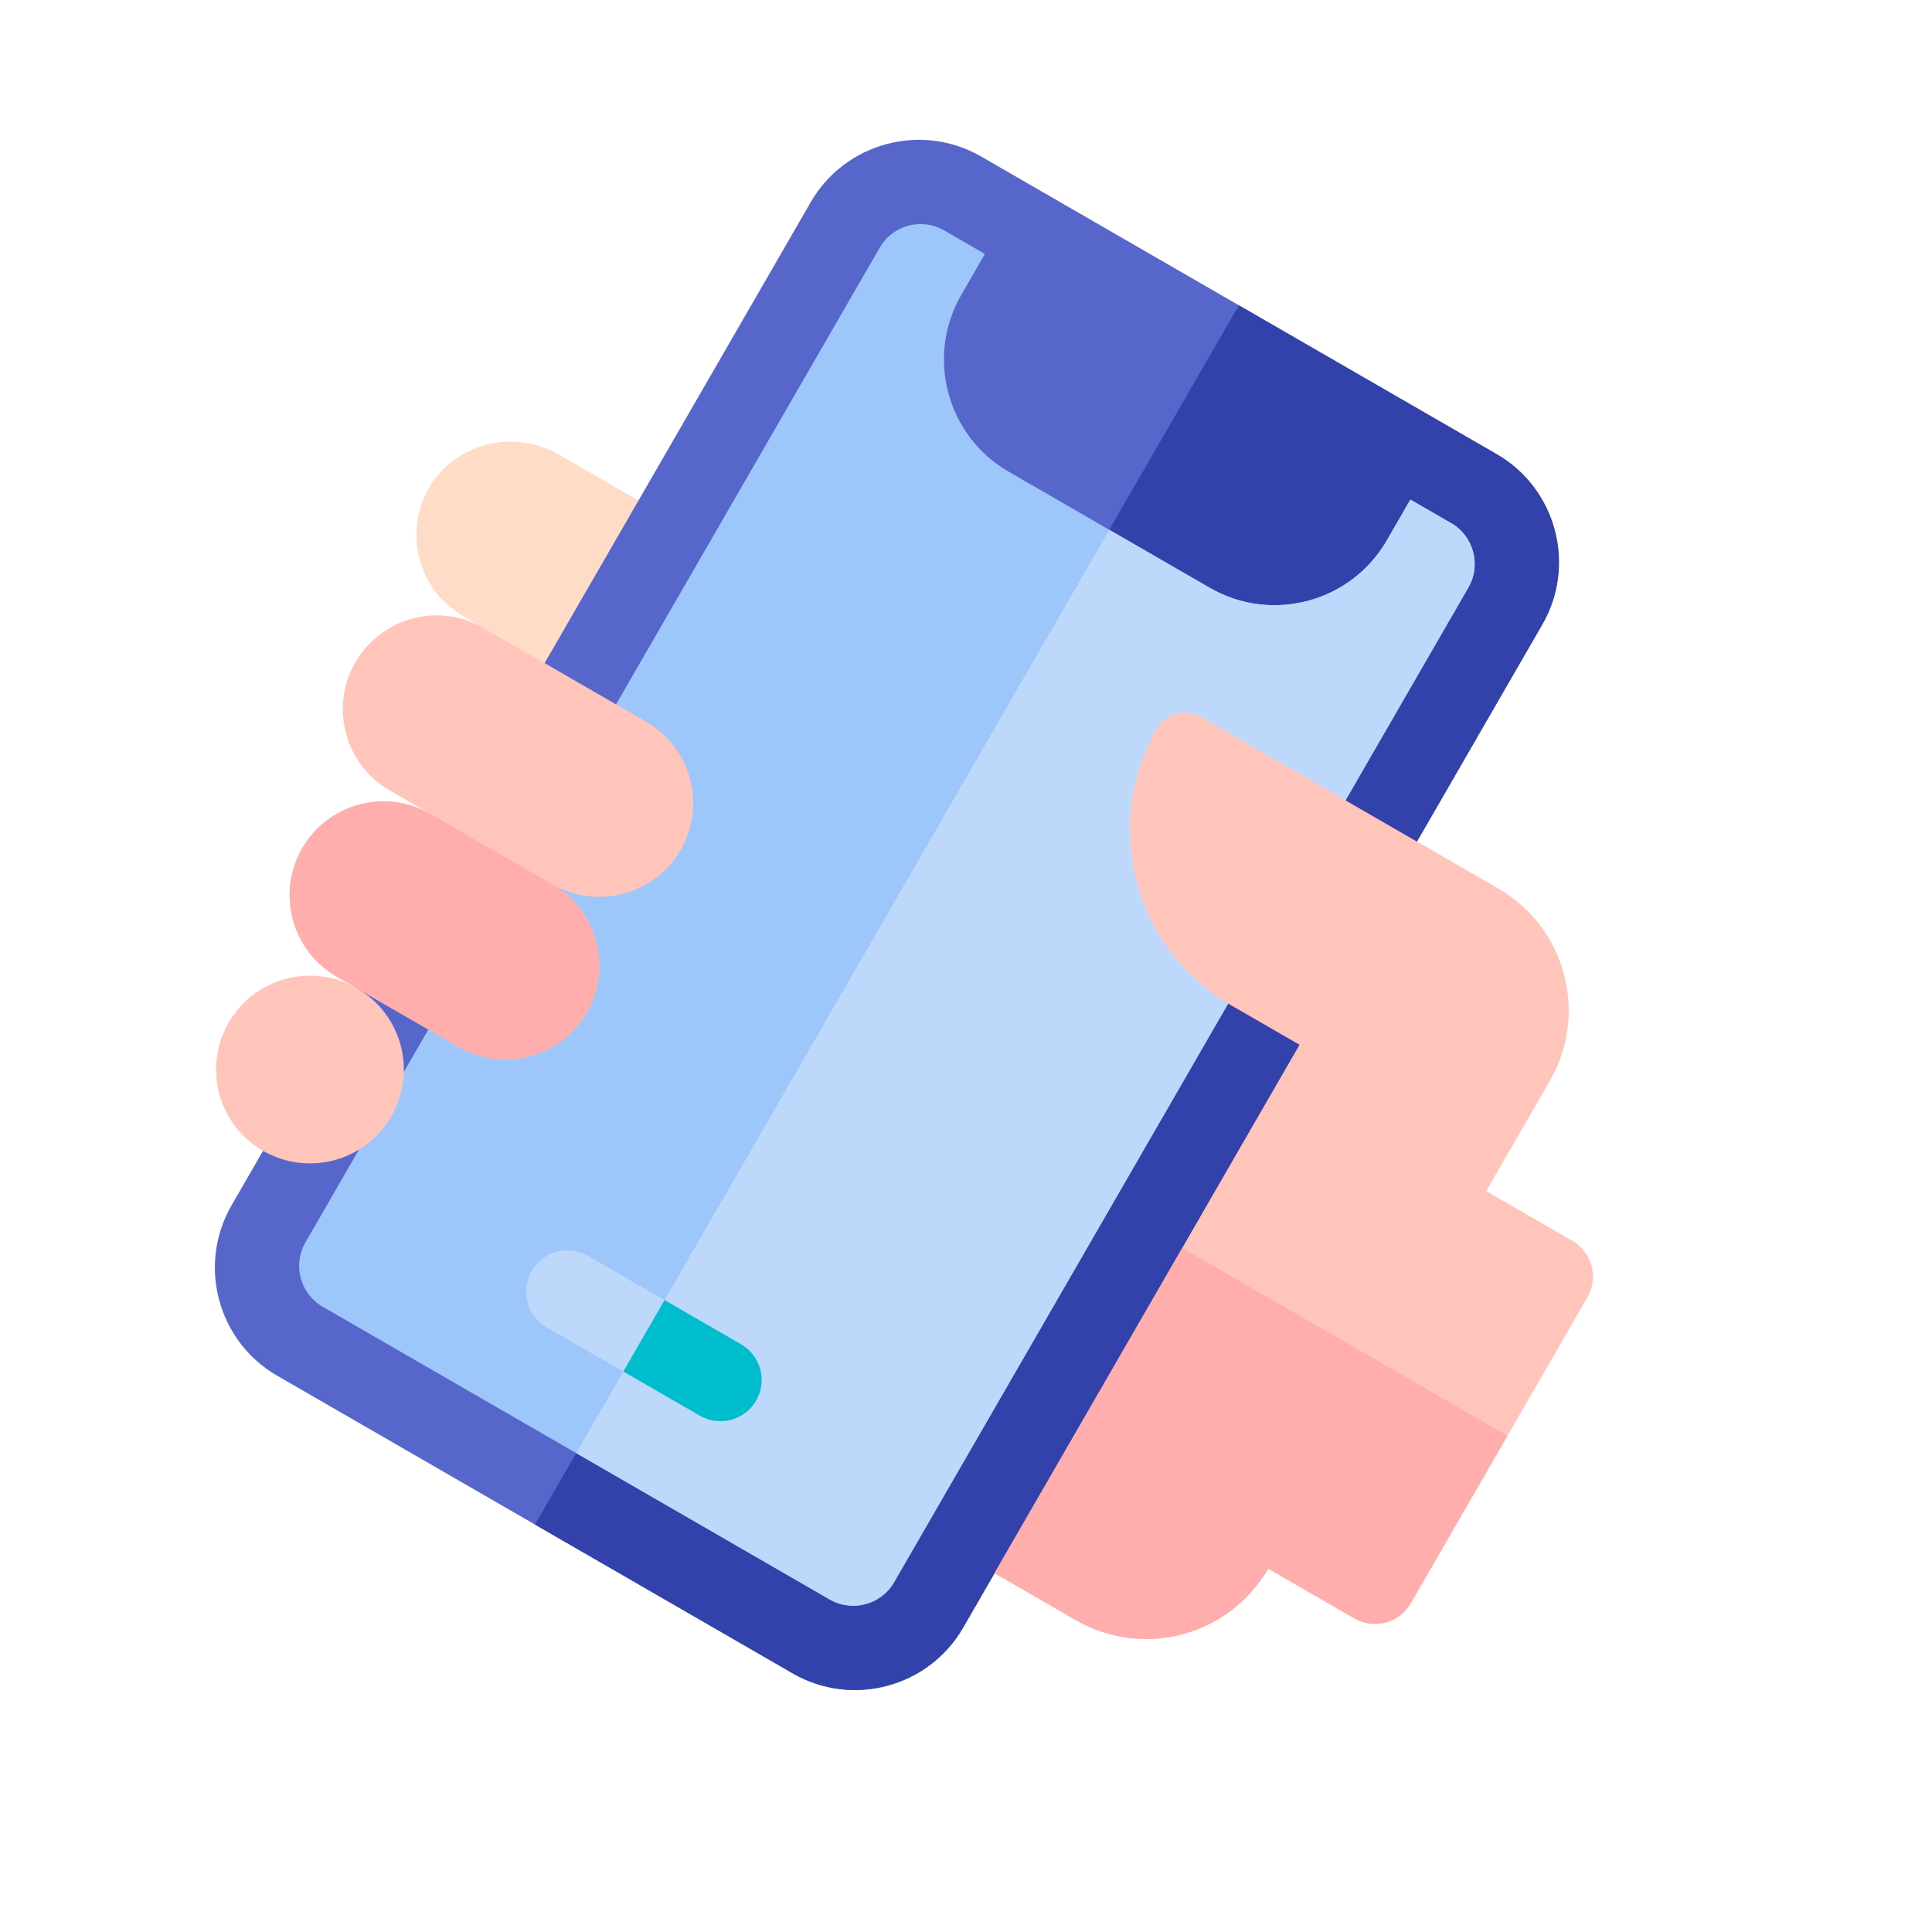 <svg width="169" height="169" viewBox="0 0 169 169" fill="none" xmlns="http://www.w3.org/2000/svg">
<g clip-path="url(#clip0)">
<path d="M127.353 108.768L135.563 94.547C138.963 88.657 136.945 81.125 131.055 77.725L105.031 62.7C103.692 61.927 101.98 62.4 101.209 63.74C100.27 65.371 99.623 67.091 99.246 68.84L48.88 39.761C44.896 37.461 39.675 38.794 37.448 42.819C35.289 46.724 36.649 51.66 40.529 53.9L47.639 58.005L23.009 100.666L87 137.611L94.11 141.715C100.001 145.117 107.532 143.098 110.933 137.208L118.473 141.561C120.199 142.558 122.405 141.966 123.402 140.241L136.214 118.05C137.21 116.324 136.619 114.117 134.893 113.121L127.353 108.768Z" fill="#FFDCC8"/>
<path d="M130.917 39.724L85.824 13.69C80.614 10.682 73.928 12.473 70.92 17.683L20.256 105.436C17.247 110.646 19.039 117.332 24.249 120.34L69.342 146.375C74.552 149.383 81.238 147.591 84.246 142.381L134.91 54.628C137.918 49.418 136.127 42.732 130.917 39.724V39.724Z" fill="#5766CB"/>
<path d="M84.245 142.382L134.909 54.628C137.917 49.418 136.125 42.732 130.915 39.724L108.369 26.707L46.794 133.358L69.341 146.375C74.55 149.383 81.237 147.592 84.245 142.382Z" fill="#3342AA"/>
<path d="M126.939 45.76L123.37 43.7L121.31 47.269C118.179 52.691 111.246 54.549 105.823 51.418L88.243 41.268C82.82 38.137 80.963 31.204 84.093 25.782L86.153 22.213L82.585 20.152C80.617 19.016 78.091 19.693 76.955 21.661L26.717 108.675C25.581 110.643 26.258 113.169 28.226 114.305L72.58 139.913C74.548 141.049 77.073 140.372 78.21 138.405L128.448 51.39C129.584 49.422 128.907 46.897 126.939 45.76Z" fill="#9DC6FB"/>
<path d="M78.209 138.405L128.447 51.39C129.584 49.423 128.907 46.897 126.939 45.761L123.37 43.7L121.31 47.269C118.179 52.692 111.246 54.55 105.823 51.419L97.033 46.344L50.403 127.11L72.58 139.914C74.548 141.05 77.073 140.373 78.209 138.405Z" fill="#BED8FB"/>
<path d="M23.009 100.667C26.936 102.934 31.957 101.588 34.224 97.662C36.492 93.735 35.146 88.714 31.219 86.447C27.293 84.18 22.271 85.525 20.004 89.452C17.737 93.379 19.083 98.4 23.009 100.667Z" fill="#FFC5BB"/>
<path d="M48.317 77.357C52.242 79.623 57.267 78.277 59.532 74.352C61.798 70.428 60.452 65.403 56.527 63.137L42.307 54.927C38.382 52.661 33.358 54.008 31.092 57.932C28.826 61.857 30.172 66.881 34.097 69.147L37.652 71.2C33.728 68.934 28.703 70.28 26.438 74.205C24.172 78.129 25.518 83.154 29.442 85.42L40.108 91.577C44.032 93.843 49.057 92.497 51.323 88.572C53.589 84.648 52.242 79.623 48.317 77.357Z" fill="#FFC5BB"/>
<path d="M61.218 123.837L47.831 116.108C46.105 115.111 45.514 112.905 46.511 111.179C47.507 109.454 49.713 108.862 51.439 109.859L64.826 117.588C66.552 118.584 67.143 120.791 66.147 122.516C65.15 124.242 62.944 124.833 61.218 123.837Z" fill="#BED8FB"/>
<path d="M66.145 122.516C67.141 120.79 66.55 118.583 64.824 117.587L58.131 113.723L54.523 119.972L61.216 123.836C62.942 124.832 65.148 124.241 66.145 122.516Z" fill="#00BDCD"/>
<path d="M129.999 104.185L135.563 94.547C138.964 88.657 136.946 81.125 131.055 77.725L105.032 62.7C103.698 61.93 101.99 62.387 101.22 63.721C96.331 72.19 99.243 83.058 107.711 87.947L113.683 91.395L87 137.61L94.11 141.715C100.001 145.116 107.532 143.098 110.933 137.208L118.473 141.561C120.199 142.558 122.406 141.966 123.402 140.241L138.86 113.467C139.856 111.741 139.265 109.535 137.539 108.538L129.999 104.185Z" fill="#FFC5BB"/>
<path d="M48.316 77.358L37.651 71.201C33.726 68.935 28.702 70.281 26.436 74.206C24.17 78.13 25.517 83.155 29.441 85.421L40.106 91.578C44.031 93.844 49.056 92.498 51.321 88.573C53.587 84.649 52.241 79.624 48.316 77.358Z" fill="#FFADAD"/>
<path d="M103.418 109.172L86.998 137.612L94.108 141.717C99.999 145.118 107.53 143.1 110.931 137.209L118.471 141.563C120.197 142.559 122.403 141.968 123.4 140.242L131.858 125.592L103.418 109.172Z" fill="#FFADAD"/>
</g>
<defs>
<clipPath id="clip0">
<rect width="123.15" height="123.15" fill="white" transform="translate(62.154 0.025) rotate(30)"/>
</clipPath>
</defs>
</svg>
